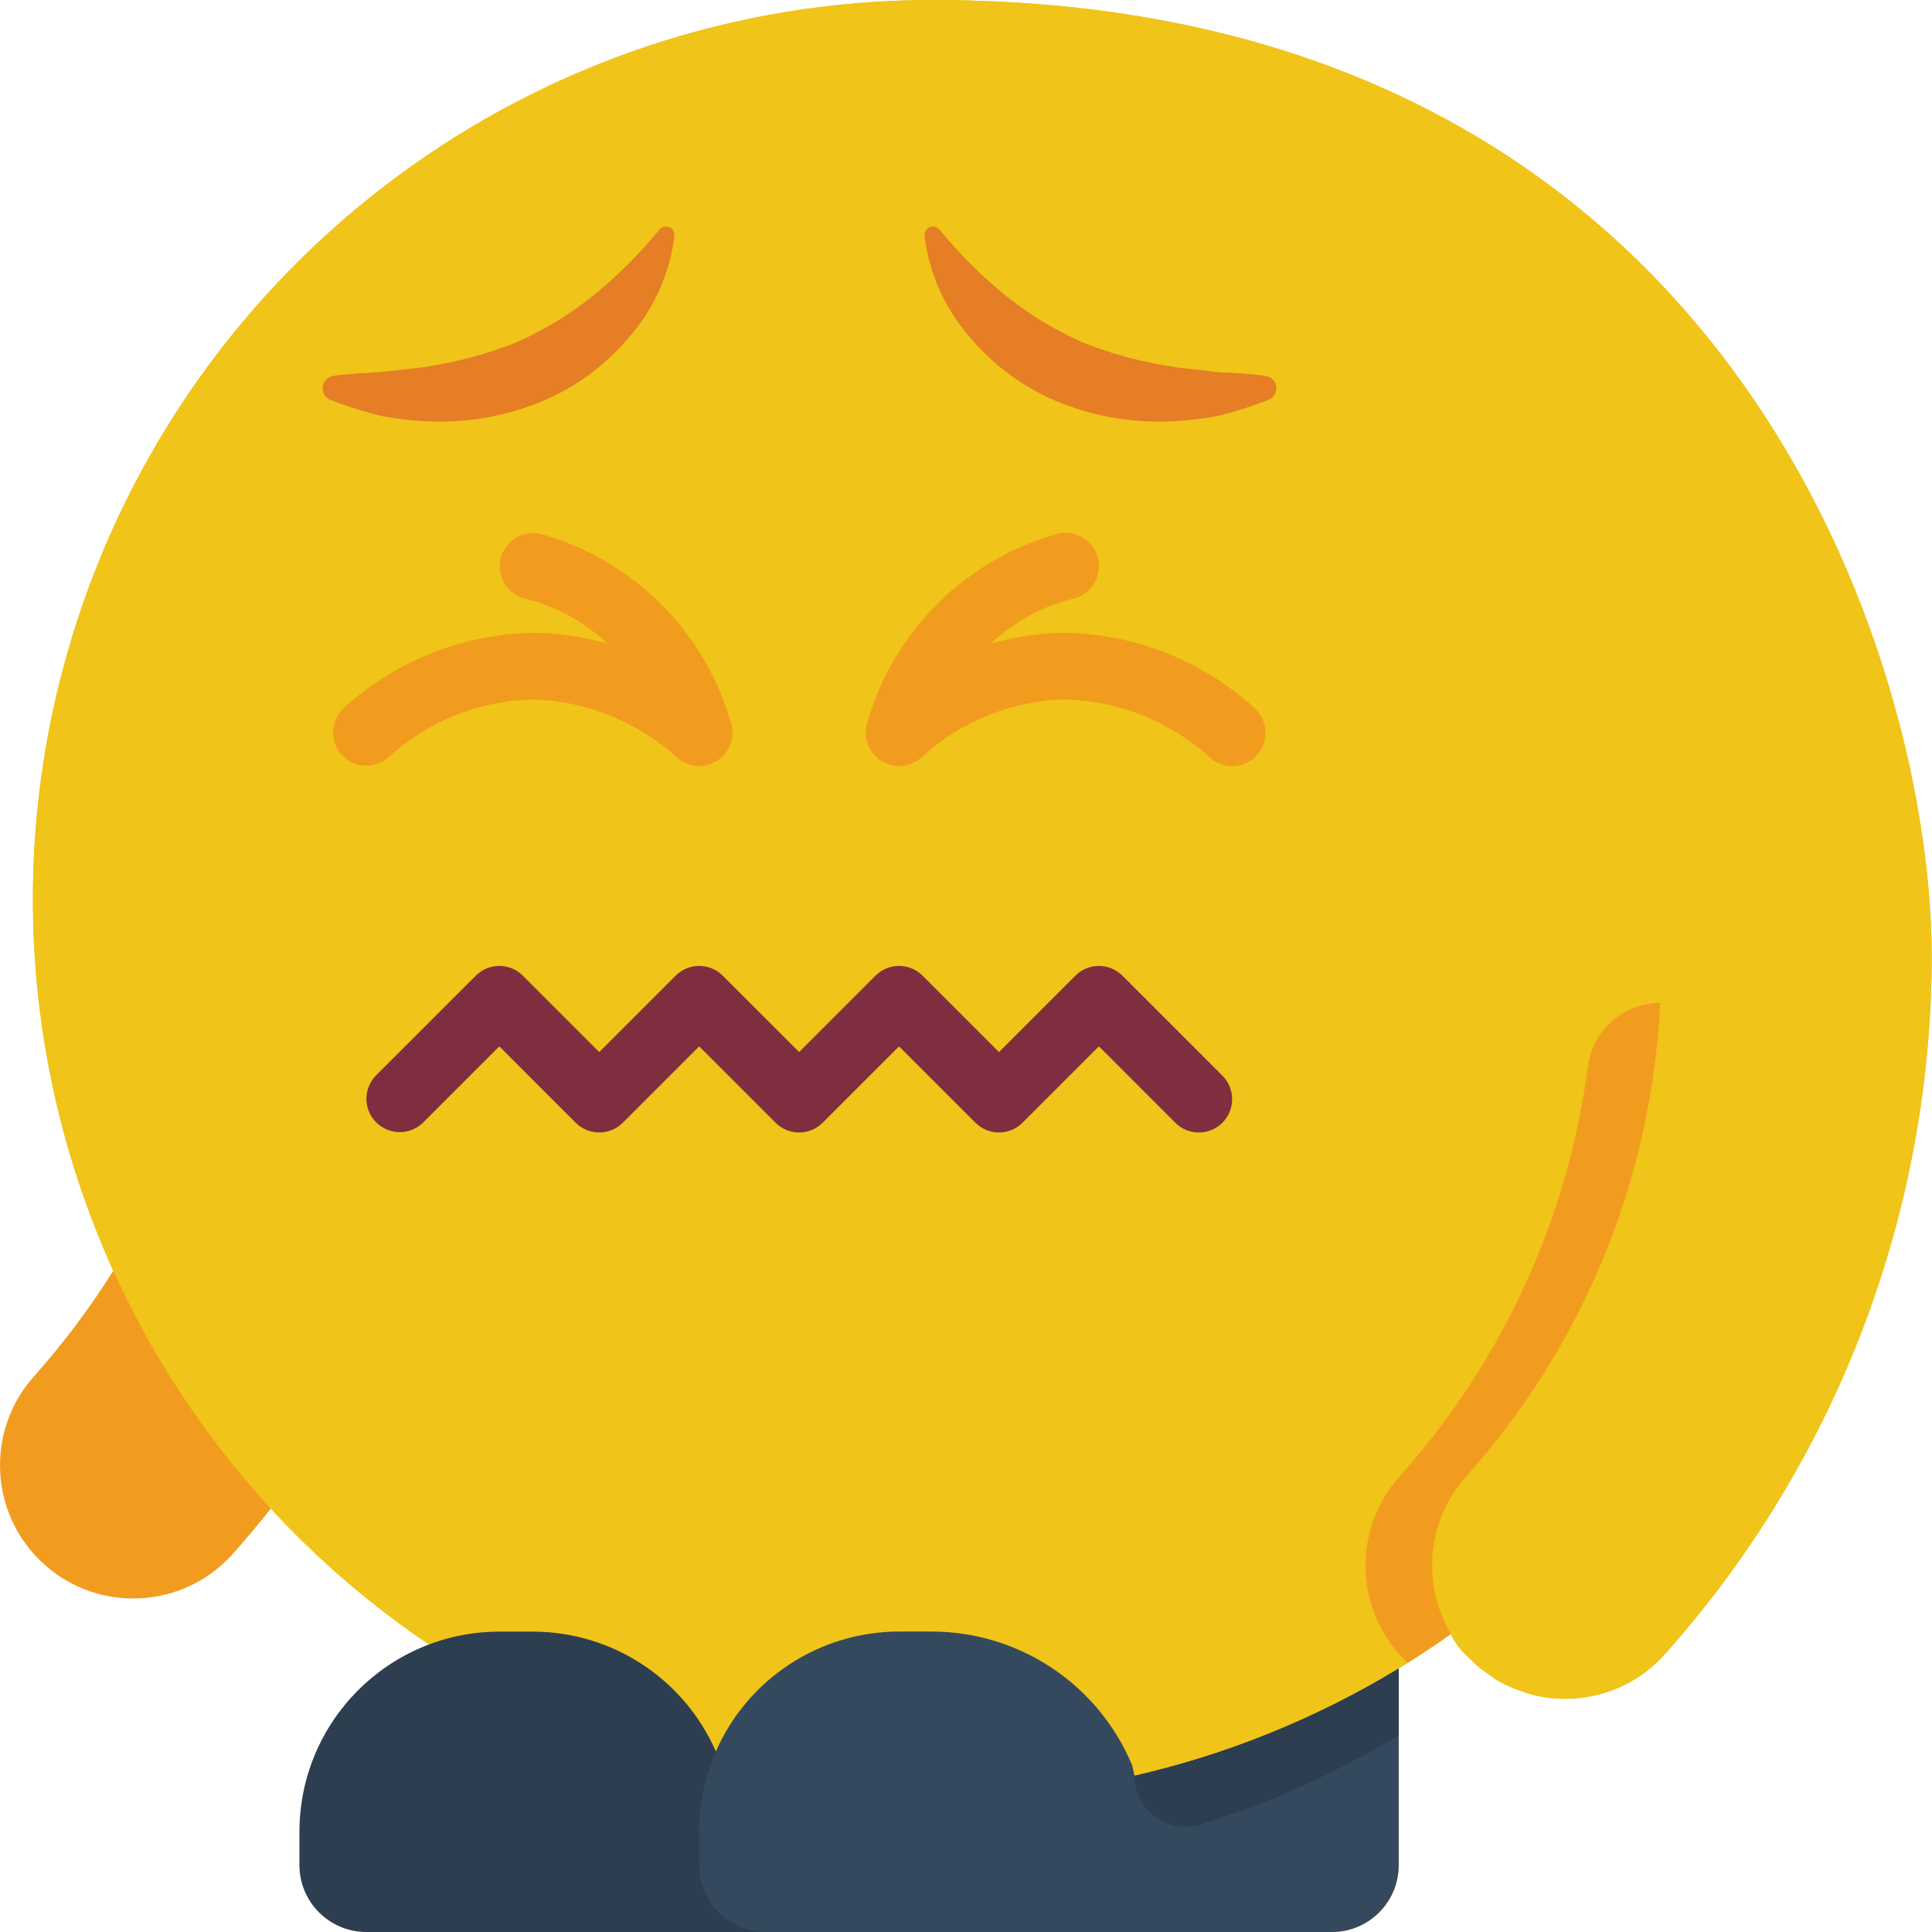 <svg height="512pt" viewBox="0 0 512 512" width="512pt" xmlns="http://www.w3.org/2000/svg"><path d="m247.082 0c-104.766-.016-197.254 68.391-227.914 168.566-30.66 100.176 7.699 208.629 94.527 267.25h.09l71.504 49.699v8.828c.027 9.738 7.914 17.629 17.652 17.656h150.07c9.738-.027 17.629-7.918 17.656-17.656v-52.172c.793-.527 1.59-.969 2.383-1.5 3.883-2.469 7.77-5.031 11.477-7.68.012.094.039.184.086.266 1.094 2.301 2.66 4.344 4.594 6.004.617.617 1.324 1.324 2.027 1.941 1.305 1.133 2.691 2.168 4.148 3.09.711.582 1.48 1.082 2.297 1.5.828.465 1.684.879 2.559 1.234.715.348 1.453.645 2.207.883 1.148.441 2.297.797 3.445 1.148 2.906.777 5.906 1.164 8.914 1.148 10.043.016 19.613-4.258 26.309-11.742 44.902-50.246 70.059-115.078 70.797-182.465 1.059-79.449-52.969-256-264.828-256zm0 0" fill="#f0c419"/><path d="m71.766 399.801c-3.266 4.148-6.711 8.211-10.242 12.184-13.039 14.426-35.289 15.598-49.773 2.621-14.484-12.977-15.75-35.223-2.836-49.762 7.809-8.746 14.867-18.137 21.098-28.07zm0 0" fill="#f29c1f"/><path d="m511.91 256c-.738 67.387-25.895 132.219-70.797 182.465-6.695 7.484-16.266 11.758-26.309 11.742-3.008.016-6.008-.371-8.914-1.148-1.148-.352-2.297-.707-3.445-1.148-.754-.238-1.492-.535-2.207-.883-.875-.355-1.73-.77-2.559-1.234-.816-.418-1.586-.918-2.297-1.5-1.457-.922-2.844-1.957-4.148-3.09-.703-.617-1.41-1.324-2.027-1.941-1.934-1.66-3.5-3.703-4.594-6.004-.047-.082-.074-.172-.086-.266-3.707 2.648-7.594 5.211-11.477 7.68-.793.531-1.59.973-2.383 1.5-21.66 13.168-45.297 22.766-70.004 28.426h-.266l-.352-2.734c-8.91-21.406-29.781-35.391-52.965-35.488h-8.828c-21.055.031-40.102 12.496-48.551 31.781-.711 1.672-1.328 3.379-1.855 5.117-1.707 5.215-2.57 10.668-2.559 16.156v.086l-71.504-49.699h-.09c-86.828-58.621-125.188-167.074-94.527-267.25 30.66-100.176 123.148-168.582 227.914-168.566 211.859 0 265.887 176.551 264.828 256zm0 0" fill="#f0c419"/><path d="m384.527 432.992c-3.707 2.648-7.594 5.211-11.477 7.68-13.992-13.129-14.969-35.02-2.207-49.344 27.219-30.367 44.633-68.246 49.957-108.676 1.246-9.637 9.449-16.848 19.164-16.855-2.207 46.52-20.383 90.852-51.465 125.531-10.289 11.527-11.898 28.402-3.973 41.664zm0 0" fill="#f29c1f"/><path d="m189.703 464.156c-8.434-19.297-27.496-31.762-48.555-31.754h-8.824c-29.273.047-52.973 23.793-52.969 53.066v8.844c.02 9.746 7.91 17.648 17.656 17.688h150.07zm0 0" fill="#2c3e50"/><path d="m370.668 442.172v52.172c-.027 9.738-7.918 17.629-17.656 17.656h-150.07c-9.738-.027-17.625-7.918-17.652-17.656v-8.914c-.012-5.488.852-10.941 2.559-16.156.527-1.738 1.145-3.445 1.855-5.117 8.449-19.285 27.496-31.75 48.551-31.781h8.828c23.184.098 44.055 14.082 52.965 35.488l.617 2.734c24.707-5.66 48.344-15.258 70.004-28.426zm0 0" fill="#35495e"/><path d="m384.613 433.258c1.348 2.137 2.883 4.145 4.594 6.004-1.934-1.66-3.5-3.703-4.594-6.004zm0 0" fill="#f0c419"/><path d="m370.668 442.172v17.656c-16.492 10.023-34.148 17.992-52.574 23.727-4.102 1.242-8.543.465-11.977-2.09-3.438-2.555-5.461-6.586-5.453-10.867 24.707-5.66 48.344-15.258 70.004-28.426zm0 0" fill="#2c3e50"/><path d="m185.293 203.016c-2.344.004-4.59-.926-6.246-2.586-10.449-9.348-23.879-14.688-37.898-15.066-14.031.297-27.488 5.648-37.895 15.066-3.461 3.359-8.98 3.316-12.391-.094-3.41-3.41-3.449-8.926-.094-12.387 13.746-12.695 31.676-19.898 50.379-20.242 6.734.008 13.426.988 19.875 2.914-6.176-5.844-13.762-9.98-22.016-12.008-4.668-1.238-7.473-5.992-6.301-10.676 1.172-4.68 5.887-7.555 10.586-6.449 24.547 6.828 43.73 26.012 50.559 50.559.66 2.637.066 5.43-1.605 7.574-1.672 2.145-4.238 3.395-6.957 3.395zm0 0" fill="#f29c1f"/><path d="m238.254 203.016c-2.719 0-5.285-1.25-6.957-3.395-1.672-2.145-2.266-4.938-1.605-7.574 6.828-24.551 26.008-43.734 50.559-50.559 4.73-1.184 9.523 1.691 10.707 6.422 1.184 4.73-1.691 9.523-6.422 10.707-8.254 2.027-15.84 6.16-22.016 12 6.449-1.922 13.141-2.902 19.871-2.91 18.707.344 36.637 7.547 50.379 20.242 3.453 3.441 3.461 9.031.02 12.484-3.441 3.453-9.031 3.461-12.484.02-10.449-9.363-23.887-14.711-37.914-15.09-14.035.297-27.488 5.648-37.895 15.066-1.656 1.656-3.902 2.586-6.242 2.586zm0 0" fill="#f29c1f"/><path d="m178.719 62.488c-1.168 9.703-5.168 18.848-11.508 26.289-6.301 7.695-14.395 13.734-23.57 17.582-9.055 3.742-18.785 5.566-28.578 5.363-4.738-.117-9.461-.625-14.117-1.512-4.527-1.117-8.98-2.523-13.332-4.211-1.406-.547-2.27-1.977-2.094-3.48.172-1.5 1.34-2.695 2.836-2.906l.402-.055c4.465-.617 8.754-.73 12.977-1.008 4.195-.66 8.367-.781 12.363-1.562 7.832-1.238 15.5-3.355 22.859-6.309 7.137-3.164 13.844-7.227 19.949-12.094 6.473-5.227 12.395-11.102 17.68-17.527l.195-.238c.633-.75 1.68-1 2.586-.617.902.383 1.453 1.309 1.355 2.285zm0 0" fill="#e57e25"/><path d="m249.152 61.062c5.285 6.426 11.207 12.297 17.68 17.527 6.105 4.867 12.809 8.93 19.945 12.094 7.359 2.953 15.027 5.07 22.859 6.309 4 .781 8.168.902 12.363 1.562 4.219.277 8.508.387 12.977 1.008l.398.055c1.496.211 2.664 1.402 2.84 2.906.176 1.5-.688 2.934-2.094 3.48-4.352 1.688-8.801 3.094-13.332 4.211-4.656.887-9.379 1.395-14.117 1.512-9.793.203-19.523-1.621-28.578-5.363-9.176-3.848-17.266-9.887-23.57-17.582-6.336-7.441-10.34-16.586-11.508-26.289-.098-.973.449-1.898 1.348-2.285.902-.383 1.949-.137 2.582.609zm0 0" fill="#e57e25"/><path d="m317.703 300.121c-2.344.004-4.59-.93-6.242-2.586l-20.242-20.242-20.242 20.242c-3.445 3.445-9.035 3.445-12.48 0l-20.242-20.242-20.242 20.242c-3.445 3.445-9.035 3.445-12.48 0l-20.242-20.242-20.242 20.242c-3.449 3.445-9.035 3.445-12.484 0l-20.238-20.242-20.242 20.242c-3.465 3.359-8.98 3.316-12.391-.094s-3.449-8.93-.094-12.391l26.484-26.48c3.445-3.449 9.035-3.449 12.48 0l20.242 20.238 20.242-20.238c3.445-3.449 9.035-3.449 12.48 0l20.242 20.238 20.242-20.238c3.449-3.449 9.035-3.449 12.484 0l20.238 20.238 20.242-20.238c3.449-3.449 9.035-3.449 12.484 0l26.48 26.48c2.523 2.527 3.281 6.32 1.914 9.621-1.367 3.297-4.582 5.449-8.152 5.449zm0 0" fill="#802d40"/></svg>